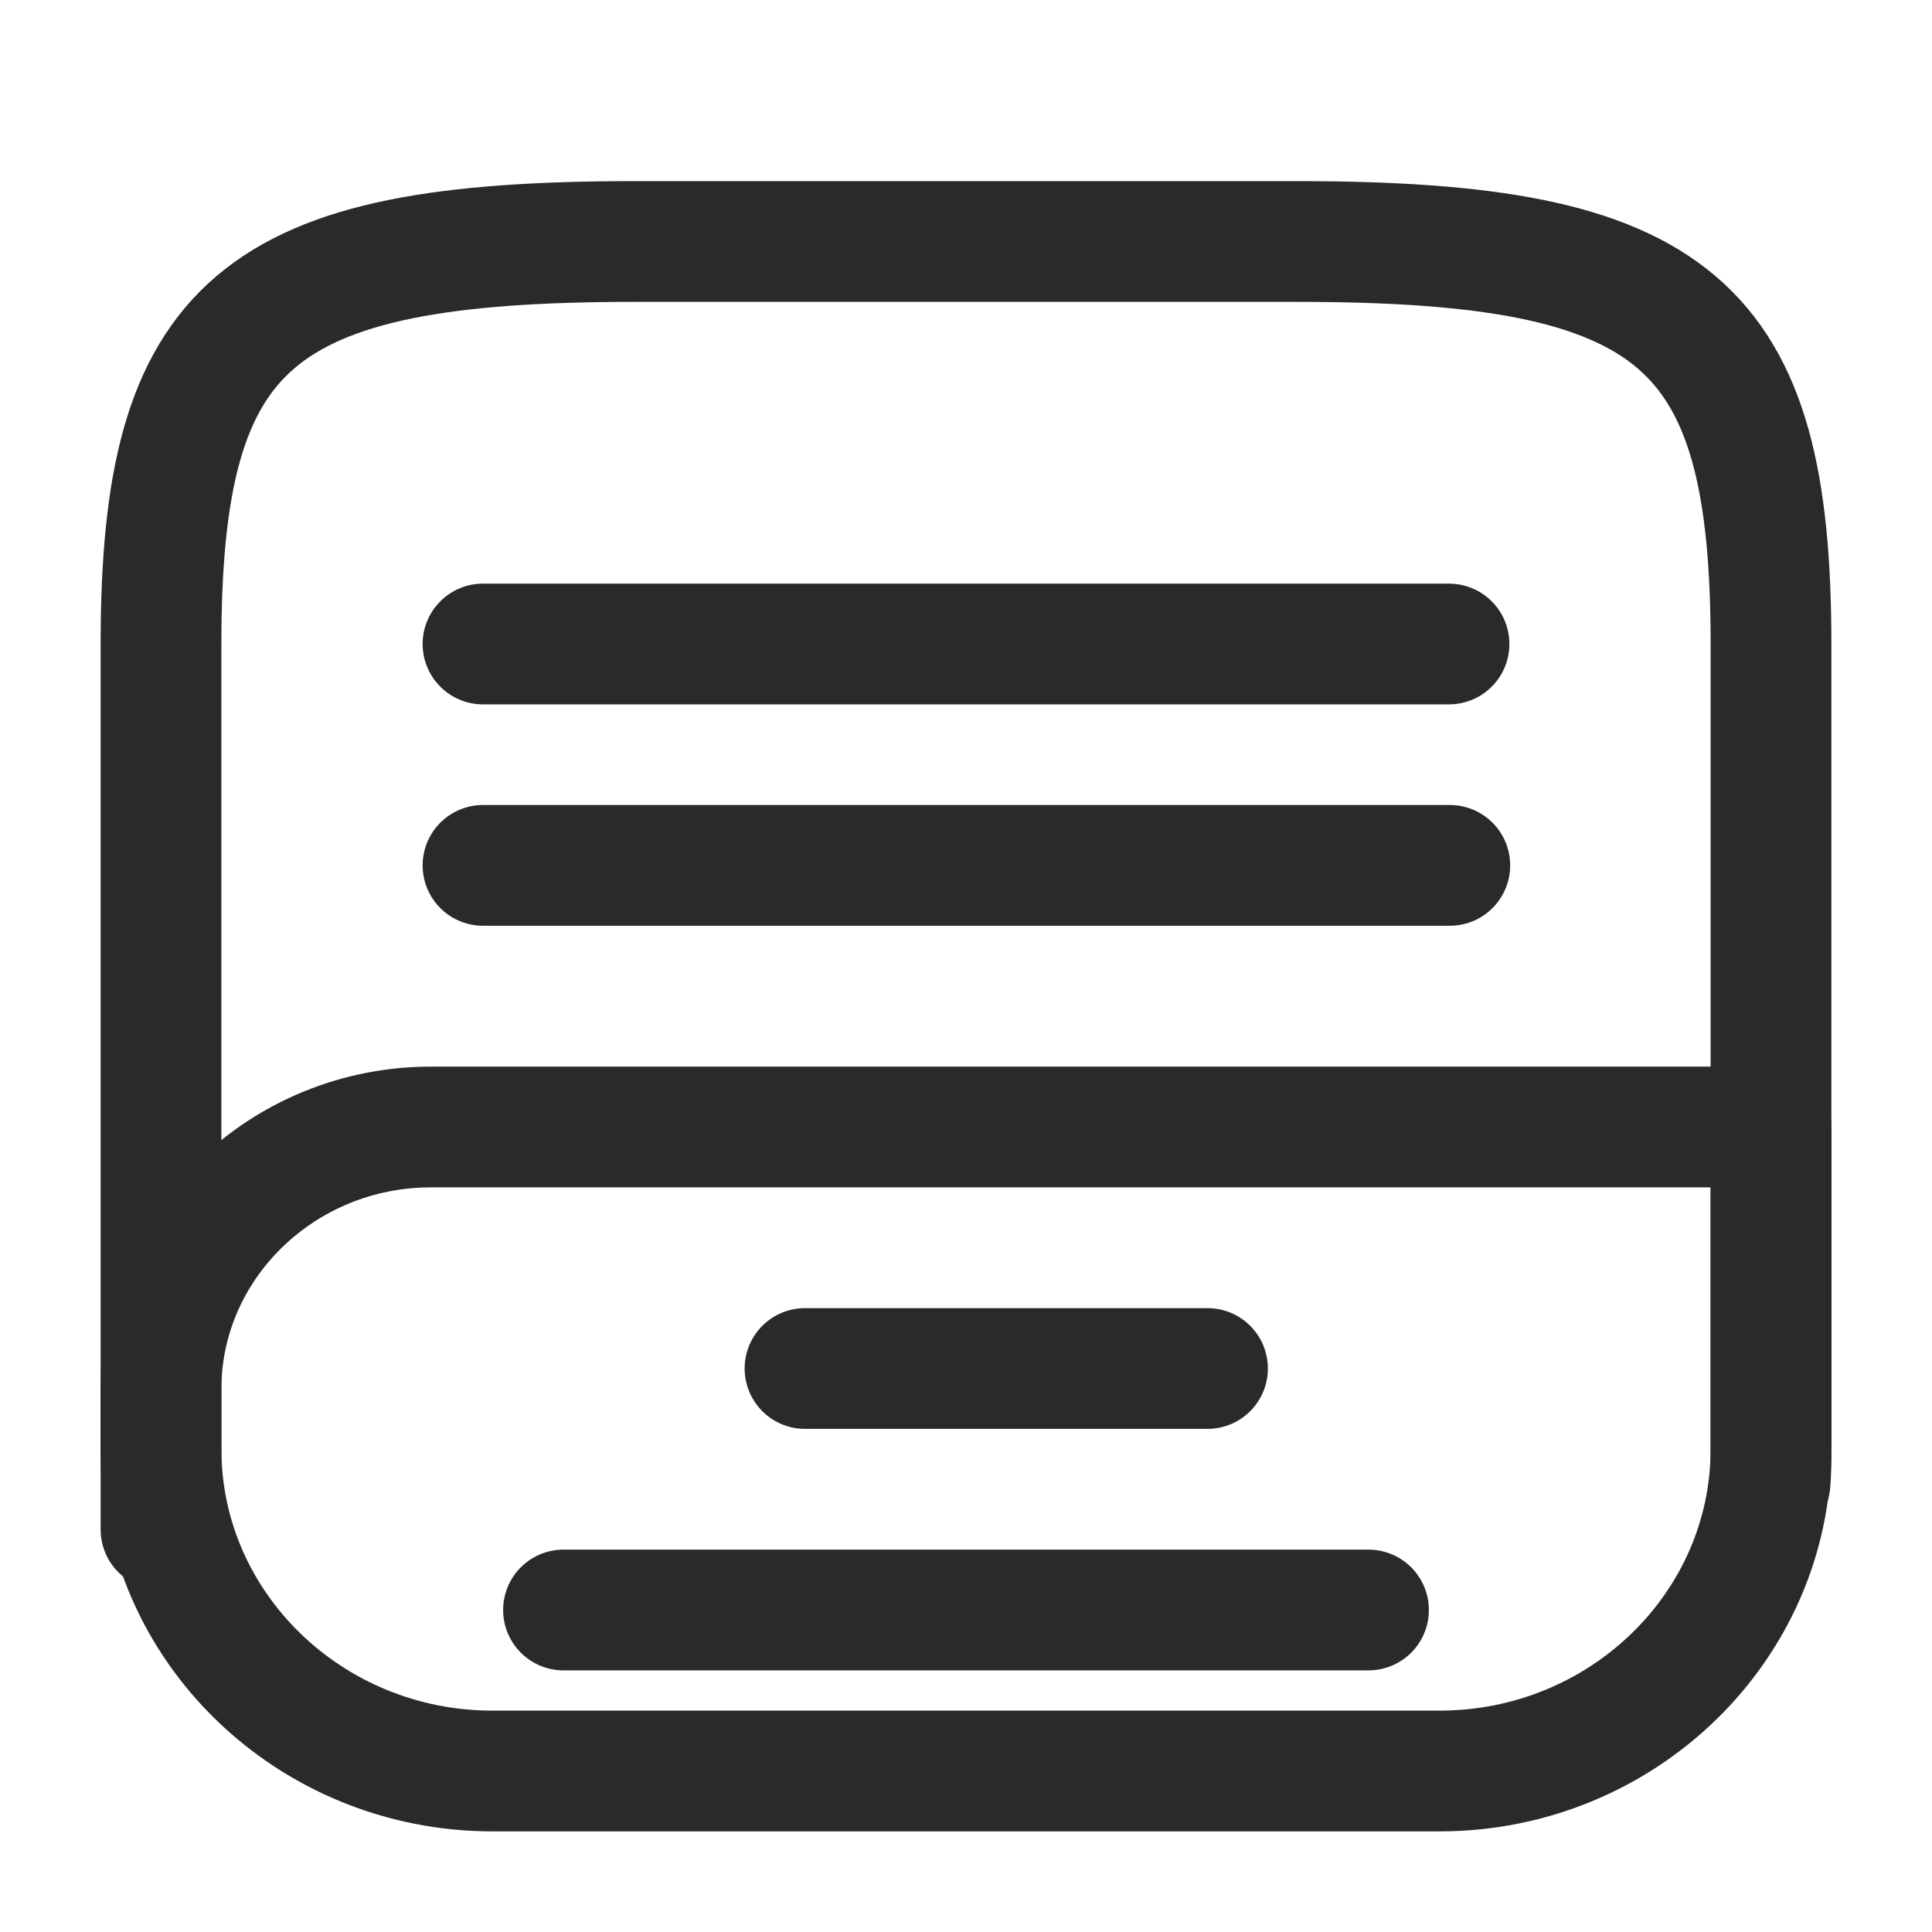 <svg width="24" height="24" viewBox="0 0 24 24" fill="none" xmlns="http://www.w3.org/2000/svg">
<path d="M2 19V8C2 4 3.176 3 7.882 3H16.118C20.823 3 22 4 22 8V18C22 18.14 22 18.28 21.988 18.42" stroke="#2B2A29" stroke-width="1.5" stroke-linecap="round" stroke-linejoin="round"/>
<path d="M5.353 14H22V18C22 20.206 20.153 22 17.882 22H6.118C3.847 22 2 20.206 2 18V17.257C2 15.463 3.506 14 5.353 14Z" stroke="#2B2A29" stroke-width="1.5" stroke-linecap="round" stroke-linejoin="round"/>
<path d="M6 8H18" stroke="#2B2A29" stroke-width="1.5" stroke-linecap="round" stroke-linejoin="round"/>
<path d="M7 20H17" stroke="#2B2A29" stroke-width="1.5" stroke-linecap="round" stroke-linejoin="round"/>
<path d="M6 10.75H18.01" stroke="#2B2A29" stroke-width="1.5" stroke-linecap="round" stroke-linejoin="round"/>
<path d="M10 17H15" stroke="#2B2A29" stroke-width="1.5" stroke-linecap="round" stroke-linejoin="round"/>
</svg>
